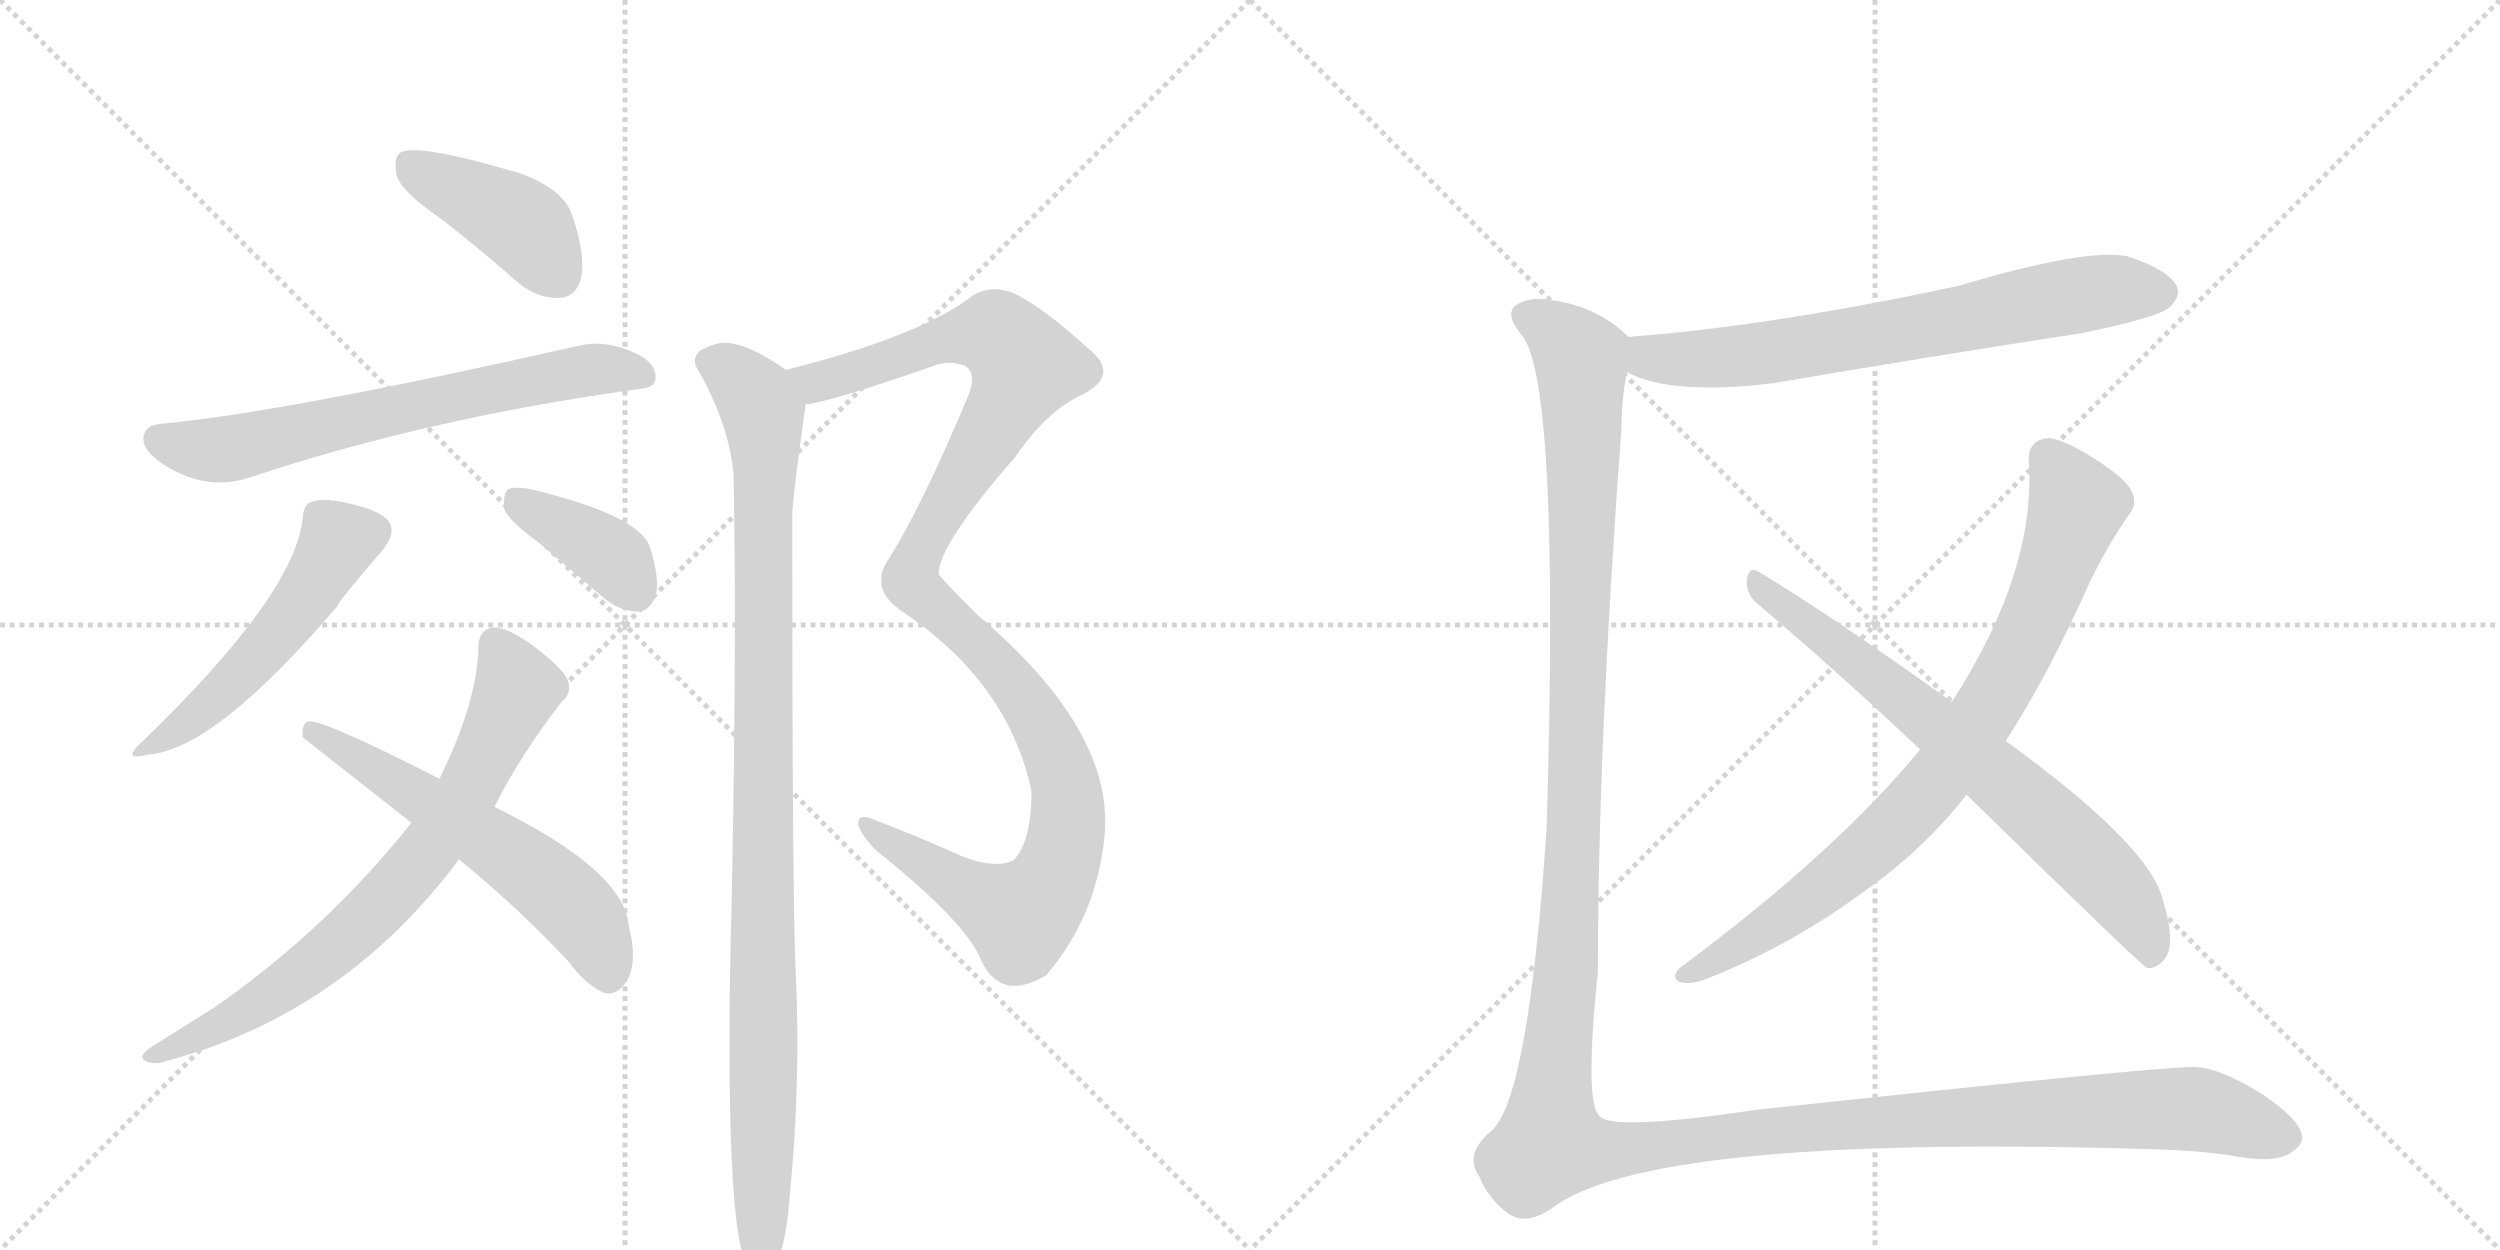 <svg version="1.1" viewBox="0 0 2048 1024" xmlns="http://www.w3.org/2000/svg">
  <g stroke="lightgray" stroke-dasharray="1,1" stroke-width="1" transform="scale(4, 4)">
    <line x1="0" y1="0" x2="256" y2="256"></line>
    <line x1="256" y1="0" x2="0" y2="256"></line>
    <line x1="128" y1="0" x2="128" y2="256"></line>
    <line x1="0" y1="128" x2="256" y2="128"></line>
    <line x1="256" y1="0" x2="512" y2="256"></line>
    <line x1="512" y1="0" x2="256" y2="256"></line>
    <line x1="384" y1="0" x2="384" y2="256"></line>
    <line x1="256" y1="128" x2="512" y2="128"></line>
  </g>
<g transform="scale(1, -1) translate(0, -850)">
   <style type="text/css">
    @keyframes keyframes0 {
      from {
       stroke: black;
       stroke-dashoffset: 415;
       stroke-width: 128;
       }
       57% {
       animation-timing-function: step-end;
       stroke: black;
       stroke-dashoffset: 0;
       stroke-width: 128;
       }
       to {
       stroke: black;
       stroke-width: 1024;
       }
       }
       #make-me-a-hanzi-animation-0 {
         animation: keyframes0 0.588s both;
         animation-delay: 0s;
         animation-timing-function: linear;
       }
    @keyframes keyframes1 {
      from {
       stroke: black;
       stroke-dashoffset: 661;
       stroke-width: 128;
       }
       68% {
       animation-timing-function: step-end;
       stroke: black;
       stroke-dashoffset: 0;
       stroke-width: 128;
       }
       to {
       stroke: black;
       stroke-width: 1024;
       }
       }
       #make-me-a-hanzi-animation-1 {
         animation: keyframes1 0.788s both;
         animation-delay: 0.588s;
         animation-timing-function: linear;
       }
    @keyframes keyframes2 {
      from {
       stroke: black;
       stroke-dashoffset: 515;
       stroke-width: 128;
       }
       63% {
       animation-timing-function: step-end;
       stroke: black;
       stroke-dashoffset: 0;
       stroke-width: 128;
       }
       to {
       stroke: black;
       stroke-width: 1024;
       }
       }
       #make-me-a-hanzi-animation-2 {
         animation: keyframes2 0.669s both;
         animation-delay: 1.376s;
         animation-timing-function: linear;
       }
    @keyframes keyframes3 {
      from {
       stroke: black;
       stroke-dashoffset: 385;
       stroke-width: 128;
       }
       56% {
       animation-timing-function: step-end;
       stroke: black;
       stroke-dashoffset: 0;
       stroke-width: 128;
       }
       to {
       stroke: black;
       stroke-width: 1024;
       }
       }
       #make-me-a-hanzi-animation-3 {
         animation: keyframes3 0.563s both;
         animation-delay: 2.045s;
         animation-timing-function: linear;
       }
    @keyframes keyframes4 {
      from {
       stroke: black;
       stroke-dashoffset: 734;
       stroke-width: 128;
       }
       70% {
       animation-timing-function: step-end;
       stroke: black;
       stroke-dashoffset: 0;
       stroke-width: 128;
       }
       to {
       stroke: black;
       stroke-width: 1024;
       }
       }
       #make-me-a-hanzi-animation-4 {
         animation: keyframes4 0.847s both;
         animation-delay: 2.608s;
         animation-timing-function: linear;
       }
    @keyframes keyframes5 {
      from {
       stroke: black;
       stroke-dashoffset: 576;
       stroke-width: 128;
       }
       65% {
       animation-timing-function: step-end;
       stroke: black;
       stroke-dashoffset: 0;
       stroke-width: 128;
       }
       to {
       stroke: black;
       stroke-width: 1024;
       }
       }
       #make-me-a-hanzi-animation-5 {
         animation: keyframes5 0.719s both;
         animation-delay: 3.455s;
         animation-timing-function: linear;
       }
    @keyframes keyframes6 {
      from {
       stroke: black;
       stroke-dashoffset: 1138;
       stroke-width: 128;
       }
       79% {
       animation-timing-function: step-end;
       stroke: black;
       stroke-dashoffset: 0;
       stroke-width: 128;
       }
       to {
       stroke: black;
       stroke-width: 1024;
       }
       }
       #make-me-a-hanzi-animation-6 {
         animation: keyframes6 1.176s both;
         animation-delay: 4.174s;
         animation-timing-function: linear;
       }
    @keyframes keyframes7 {
      from {
       stroke: black;
       stroke-dashoffset: 1017;
       stroke-width: 128;
       }
       77% {
       animation-timing-function: step-end;
       stroke: black;
       stroke-dashoffset: 0;
       stroke-width: 128;
       }
       to {
       stroke: black;
       stroke-width: 1024;
       }
       }
       #make-me-a-hanzi-animation-7 {
         animation: keyframes7 1.078s both;
         animation-delay: 5.35s;
         animation-timing-function: linear;
       }
    @keyframes keyframes8 {
      from {
       stroke: black;
       stroke-dashoffset: 692;
       stroke-width: 128;
       }
       69% {
       animation-timing-function: step-end;
       stroke: black;
       stroke-dashoffset: 0;
       stroke-width: 128;
       }
       to {
       stroke: black;
       stroke-width: 1024;
       }
       }
       #make-me-a-hanzi-animation-8 {
         animation: keyframes8 0.813s both;
         animation-delay: 6.428s;
         animation-timing-function: linear;
       }
    @keyframes keyframes9 {
      from {
       stroke: black;
       stroke-dashoffset: 818;
       stroke-width: 128;
       }
       73% {
       animation-timing-function: step-end;
       stroke: black;
       stroke-dashoffset: 0;
       stroke-width: 128;
       }
       to {
       stroke: black;
       stroke-width: 1024;
       }
       }
       #make-me-a-hanzi-animation-9 {
         animation: keyframes9 0.916s both;
         animation-delay: 7.241s;
         animation-timing-function: linear;
       }
    @keyframes keyframes10 {
      from {
       stroke: black;
       stroke-dashoffset: 707;
       stroke-width: 128;
       }
       70% {
       animation-timing-function: step-end;
       stroke: black;
       stroke-dashoffset: 0;
       stroke-width: 128;
       }
       to {
       stroke: black;
       stroke-width: 1024;
       }
       }
       #make-me-a-hanzi-animation-10 {
         animation: keyframes10 0.825s both;
         animation-delay: 8.157s;
         animation-timing-function: linear;
       }
    @keyframes keyframes11 {
      from {
       stroke: black;
       stroke-dashoffset: 1565;
       stroke-width: 128;
       }
       84% {
       animation-timing-function: step-end;
       stroke: black;
       stroke-dashoffset: 0;
       stroke-width: 128;
       }
       to {
       stroke: black;
       stroke-width: 1024;
       }
       }
       #make-me-a-hanzi-animation-11 {
         animation: keyframes11 1.524s both;
         animation-delay: 8.982s;
         animation-timing-function: linear;
       }
</style>
<path d="M 361 671 Q 392 647 425 618 Q 441 605 459 606 Q 472 607 476 622 Q 480 640 469 673 Q 462 695 426 708 Q 342 733 328 725 Q 322 721 325 706 Q 329 693 361 671 Z" fill="lightgray"></path> 
<path d="M 133 503 Q 120 502 118 494 Q 115 484 129 473 Q 166 446 205 459 Q 349 507 521 531 Q 537 532 537 540 Q 538 552 522 560 Q 497 572 475 567 Q 232 512 133 503 Z" fill="lightgray"></path> 
<path d="M 248 426 Q 242 363 115 241 Q 99 226 122 232 Q 176 236 276 353 Q 276 356 314 400 Q 323 412 320 420 Q 316 430 292 436 Q 267 443 256 439 Q 249 438 248 426 Z" fill="lightgray"></path> 
<path d="M 442 405 L 496 359 Q 509 349 523 349 Q 533 350 537 362 Q 541 375 532 403 Q 522 428 436 449 Q 421 452 416 449 Q 412 445 413 433 Q 417 423 442 405 Z" fill="lightgray"></path> 
<path d="M 405 189 Q 426 231 460 275 Q 469 282 465 293 Q 461 303 434 323 Q 415 336 405 336 Q 392 335 392 320 Q 391 275 360 212 L 337 176 Q 268 89 176 25 L 122 -9 Q 113 -16 119 -19 Q 126 -23 137 -19 Q 282 20 376 146 L 405 189 Z" fill="lightgray"></path> 
<path d="M 376 146 Q 425 106 466 62 Q 479 44 494 37 Q 506 33 515 49 Q 522 65 515 92 Q 511 137 405 189 L 360 212 Q 264 261 253 259 Q 247 258 248 246 L 337 176 L 376 146 Z" fill="lightgray"></path> 
<path d="M 660 519 Q 675 519 767 551 Q 780 555 791 550 Q 801 543 792 523 Q 755 435 728 392 Q 721 382 722 374 Q 721 361 742 347 Q 826 290 845 202 Q 845 160 830 145 Q 814 138 787 149 Q 747 167 712 180 Q 703 183 703 175 Q 704 168 717 154 Q 792 94 804 63 Q 811 47 825 43 Q 838 40 857 51 Q 899 100 905 167 Q 912 252 801 346 Q 768 379 769 380 Q 769 404 832 476 Q 857 513 887 527 Q 918 543 892 564 Q 855 598 830 610 Q 812 617 797 608 Q 755 575 644 547 C 615 539 631 513 660 519 Z" fill="lightgray"></path> 
<path d="M 644 547 Q 616 566 602 568 Q 590 572 574 563 Q 565 556 573 545 Q 598 500 601 460 Q 604 300 598 51 Q 595 -168 614 -191 Q 620 -198 627 -196 Q 643 -186 647 -129 Q 656 -38 652 51 Q 649 102 649 428 Q 649 440 660 519 C 662 536 662 536 644 547 Z" fill="lightgray"></path> 
<path d="M 1333 545 Q 1369 526 1452 536 Q 1575 557 1705 577 Q 1768 590 1777 598 Q 1787 607 1783 616 Q 1776 629 1743 640 Q 1709 647 1605 616 Q 1452 583 1334 574 C 1304 572 1305 557 1333 545 Z" fill="lightgray"></path> 
<path d="M 1643 243 Q 1677 295 1711 371 Q 1724 399 1743 427 Q 1752 437 1746 448 Q 1740 460 1708 479 Q 1686 492 1676 491 Q 1661 488 1662 472 Q 1668 382 1599 275 L 1573 236 Q 1504 152 1376 57 Q 1369 50 1375 46 Q 1382 43 1395 47 Q 1465 74 1526 119 Q 1575 153 1611 199 L 1643 243 Z" fill="lightgray"></path> 
<path d="M 1611 199 Q 1755 58 1759 57 Q 1766 56 1773 64 Q 1783 76 1772 112 Q 1762 157 1643 243 L 1599 275 Q 1497 348 1440 382 Q 1433 386 1431 376 Q 1430 364 1439 356 Q 1503 302 1573 236 L 1611 199 Z" fill="lightgray"></path> 
<path d="M 1334 574 Q 1307 601 1264 605 Q 1251 606 1242 600 Q 1232 593 1247 575 Q 1278 536 1267 172 Q 1252 -53 1221 -77 Q 1199 -96 1212 -114 Q 1218 -130 1234 -143 Q 1249 -155 1271 -140 Q 1349 -80 1747 -91 Q 1805 -92 1836 -98 Q 1861 -102 1874 -96 Q 1886 -89 1886 -82 Q 1885 -67 1851 -45 Q 1817 -24 1796 -24 Q 1756 -25 1440 -59 Q 1319 -77 1310 -64 Q 1298 -52 1309 54 Q 1309 238 1328 495 Q 1329 531 1333 545 C 1336 573 1336 573 1334 574 Z" fill="lightgray"></path> 
      <clipPath id="make-me-a-hanzi-clip-0">
      <path d="M 361 671 Q 392 647 425 618 Q 441 605 459 606 Q 472 607 476 622 Q 480 640 469 673 Q 462 695 426 708 Q 342 733 328 725 Q 322 721 325 706 Q 329 693 361 671 Z" fill="lightgray"></path>
      </clipPath>
      <path clip-path="url(#make-me-a-hanzi-clip-0)" d="M 333 718 L 428 666 L 458 625 " fill="none" id="make-me-a-hanzi-animation-0" stroke-dasharray="287 574" stroke-linecap="round"></path>

      <clipPath id="make-me-a-hanzi-clip-1">
      <path d="M 133 503 Q 120 502 118 494 Q 115 484 129 473 Q 166 446 205 459 Q 349 507 521 531 Q 537 532 537 540 Q 538 552 522 560 Q 497 572 475 567 Q 232 512 133 503 Z" fill="lightgray"></path>
      </clipPath>
      <path clip-path="url(#make-me-a-hanzi-clip-1)" d="M 129 490 L 181 481 L 468 546 L 526 543 " fill="none" id="make-me-a-hanzi-animation-1" stroke-dasharray="533 1066" stroke-linecap="round"></path>

      <clipPath id="make-me-a-hanzi-clip-2">
      <path d="M 248 426 Q 242 363 115 241 Q 99 226 122 232 Q 176 236 276 353 Q 276 356 314 400 Q 323 412 320 420 Q 316 430 292 436 Q 267 443 256 439 Q 249 438 248 426 Z" fill="lightgray"></path>
      </clipPath>
      <path clip-path="url(#make-me-a-hanzi-clip-2)" d="M 308 416 L 276 405 L 212 312 L 157 261 L 125 242 " fill="none" id="make-me-a-hanzi-animation-2" stroke-dasharray="387 774" stroke-linecap="round"></path>

      <clipPath id="make-me-a-hanzi-clip-3">
      <path d="M 442 405 L 496 359 Q 509 349 523 349 Q 533 350 537 362 Q 541 375 532 403 Q 522 428 436 449 Q 421 452 416 449 Q 412 445 413 433 Q 417 423 442 405 Z" fill="lightgray"></path>
      </clipPath>
      <path clip-path="url(#make-me-a-hanzi-clip-3)" d="M 421 443 L 505 391 L 521 365 " fill="none" id="make-me-a-hanzi-animation-3" stroke-dasharray="257 514" stroke-linecap="round"></path>

      <clipPath id="make-me-a-hanzi-clip-4">
      <path d="M 405 189 Q 426 231 460 275 Q 469 282 465 293 Q 461 303 434 323 Q 415 336 405 336 Q 392 335 392 320 Q 391 275 360 212 L 337 176 Q 268 89 176 25 L 122 -9 Q 113 -16 119 -19 Q 126 -23 137 -19 Q 282 20 376 146 L 405 189 Z" fill="lightgray"></path>
      </clipPath>
      <path clip-path="url(#make-me-a-hanzi-clip-4)" d="M 405 322 L 422 292 L 420 275 L 381 197 L 341 142 L 312 108 L 245 51 L 183 11 L 124 -15 " fill="none" id="make-me-a-hanzi-animation-4" stroke-dasharray="606 1212" stroke-linecap="round"></path>

      <clipPath id="make-me-a-hanzi-clip-5">
      <path d="M 376 146 Q 425 106 466 62 Q 479 44 494 37 Q 506 33 515 49 Q 522 65 515 92 Q 511 137 405 189 L 360 212 Q 264 261 253 259 Q 247 258 248 246 L 337 176 L 376 146 Z" fill="lightgray"></path>
      </clipPath>
      <path clip-path="url(#make-me-a-hanzi-clip-5)" d="M 254 251 L 303 225 L 448 127 L 481 93 L 498 54 " fill="none" id="make-me-a-hanzi-animation-5" stroke-dasharray="448 896" stroke-linecap="round"></path>

      <clipPath id="make-me-a-hanzi-clip-6">
      <path d="M 660 519 Q 675 519 767 551 Q 780 555 791 550 Q 801 543 792 523 Q 755 435 728 392 Q 721 382 722 374 Q 721 361 742 347 Q 826 290 845 202 Q 845 160 830 145 Q 814 138 787 149 Q 747 167 712 180 Q 703 183 703 175 Q 704 168 717 154 Q 792 94 804 63 Q 811 47 825 43 Q 838 40 857 51 Q 899 100 905 167 Q 912 252 801 346 Q 768 379 769 380 Q 769 404 832 476 Q 857 513 887 527 Q 918 543 892 564 Q 855 598 830 610 Q 812 617 797 608 Q 755 575 644 547 C 615 539 631 513 660 519 Z" fill="lightgray"></path>
      </clipPath>
      <path clip-path="url(#make-me-a-hanzi-clip-6)" d="M 655 547 L 669 537 L 771 571 L 813 577 L 840 550 L 758 408 L 746 374 L 825 297 L 861 242 L 875 184 L 866 136 L 852 113 L 834 101 L 733 155 L 710 173 " fill="none" id="make-me-a-hanzi-animation-6" stroke-dasharray="1010 2020" stroke-linecap="round"></path>

      <clipPath id="make-me-a-hanzi-clip-7">
      <path d="M 644 547 Q 616 566 602 568 Q 590 572 574 563 Q 565 556 573 545 Q 598 500 601 460 Q 604 300 598 51 Q 595 -168 614 -191 Q 620 -198 627 -196 Q 643 -186 647 -129 Q 656 -38 652 51 Q 649 102 649 428 Q 649 440 660 519 C 662 536 662 536 644 547 Z" fill="lightgray"></path>
      </clipPath>
      <path clip-path="url(#make-me-a-hanzi-clip-7)" d="M 581 554 L 601 544 L 626 510 L 623 -186 " fill="none" id="make-me-a-hanzi-animation-7" stroke-dasharray="889 1778" stroke-linecap="round"></path>

      <clipPath id="make-me-a-hanzi-clip-8">
      <path d="M 1333 545 Q 1369 526 1452 536 Q 1575 557 1705 577 Q 1768 590 1777 598 Q 1787 607 1783 616 Q 1776 629 1743 640 Q 1709 647 1605 616 Q 1452 583 1334 574 C 1304 572 1305 557 1333 545 Z" fill="lightgray"></path>
      </clipPath>
      <path clip-path="url(#make-me-a-hanzi-clip-8)" d="M 1341 566 L 1352 557 L 1421 557 L 1681 605 L 1735 613 L 1769 611 " fill="none" id="make-me-a-hanzi-animation-8" stroke-dasharray="564 1128" stroke-linecap="round"></path>

      <clipPath id="make-me-a-hanzi-clip-9">
      <path d="M 1643 243 Q 1677 295 1711 371 Q 1724 399 1743 427 Q 1752 437 1746 448 Q 1740 460 1708 479 Q 1686 492 1676 491 Q 1661 488 1662 472 Q 1668 382 1599 275 L 1573 236 Q 1504 152 1376 57 Q 1369 50 1375 46 Q 1382 43 1395 47 Q 1465 74 1526 119 Q 1575 153 1611 199 L 1643 243 Z" fill="lightgray"></path>
      </clipPath>
      <path clip-path="url(#make-me-a-hanzi-clip-9)" d="M 1678 475 L 1697 446 L 1700 430 L 1650 308 L 1602 231 L 1549 170 L 1484 115 L 1380 51 " fill="none" id="make-me-a-hanzi-animation-9" stroke-dasharray="690 1380" stroke-linecap="round"></path>

      <clipPath id="make-me-a-hanzi-clip-10">
      <path d="M 1611 199 Q 1755 58 1759 57 Q 1766 56 1773 64 Q 1783 76 1772 112 Q 1762 157 1643 243 L 1599 275 Q 1497 348 1440 382 Q 1433 386 1431 376 Q 1430 364 1439 356 Q 1503 302 1573 236 L 1611 199 Z" fill="lightgray"></path>
      </clipPath>
      <path clip-path="url(#make-me-a-hanzi-clip-10)" d="M 1440 372 L 1578 264 L 1696 161 L 1745 108 L 1764 65 " fill="none" id="make-me-a-hanzi-animation-10" stroke-dasharray="579 1158" stroke-linecap="round"></path>

      <clipPath id="make-me-a-hanzi-clip-11">
      <path d="M 1334 574 Q 1307 601 1264 605 Q 1251 606 1242 600 Q 1232 593 1247 575 Q 1278 536 1267 172 Q 1252 -53 1221 -77 Q 1199 -96 1212 -114 Q 1218 -130 1234 -143 Q 1249 -155 1271 -140 Q 1349 -80 1747 -91 Q 1805 -92 1836 -98 Q 1861 -102 1874 -96 Q 1886 -89 1886 -82 Q 1885 -67 1851 -45 Q 1817 -24 1796 -24 Q 1756 -25 1440 -59 Q 1319 -77 1310 -64 Q 1298 -52 1309 54 Q 1309 238 1328 495 Q 1329 531 1333 545 C 1336 573 1336 573 1334 574 Z" fill="lightgray"></path>
      </clipPath>
      <path clip-path="url(#make-me-a-hanzi-clip-11)" d="M 1252 591 L 1280 573 L 1296 549 L 1287 115 L 1270 -87 L 1313 -93 L 1482 -72 L 1786 -58 L 1875 -81 " fill="none" id="make-me-a-hanzi-animation-11" stroke-dasharray="1437 2874" stroke-linecap="round"></path>

</g>
</svg>
